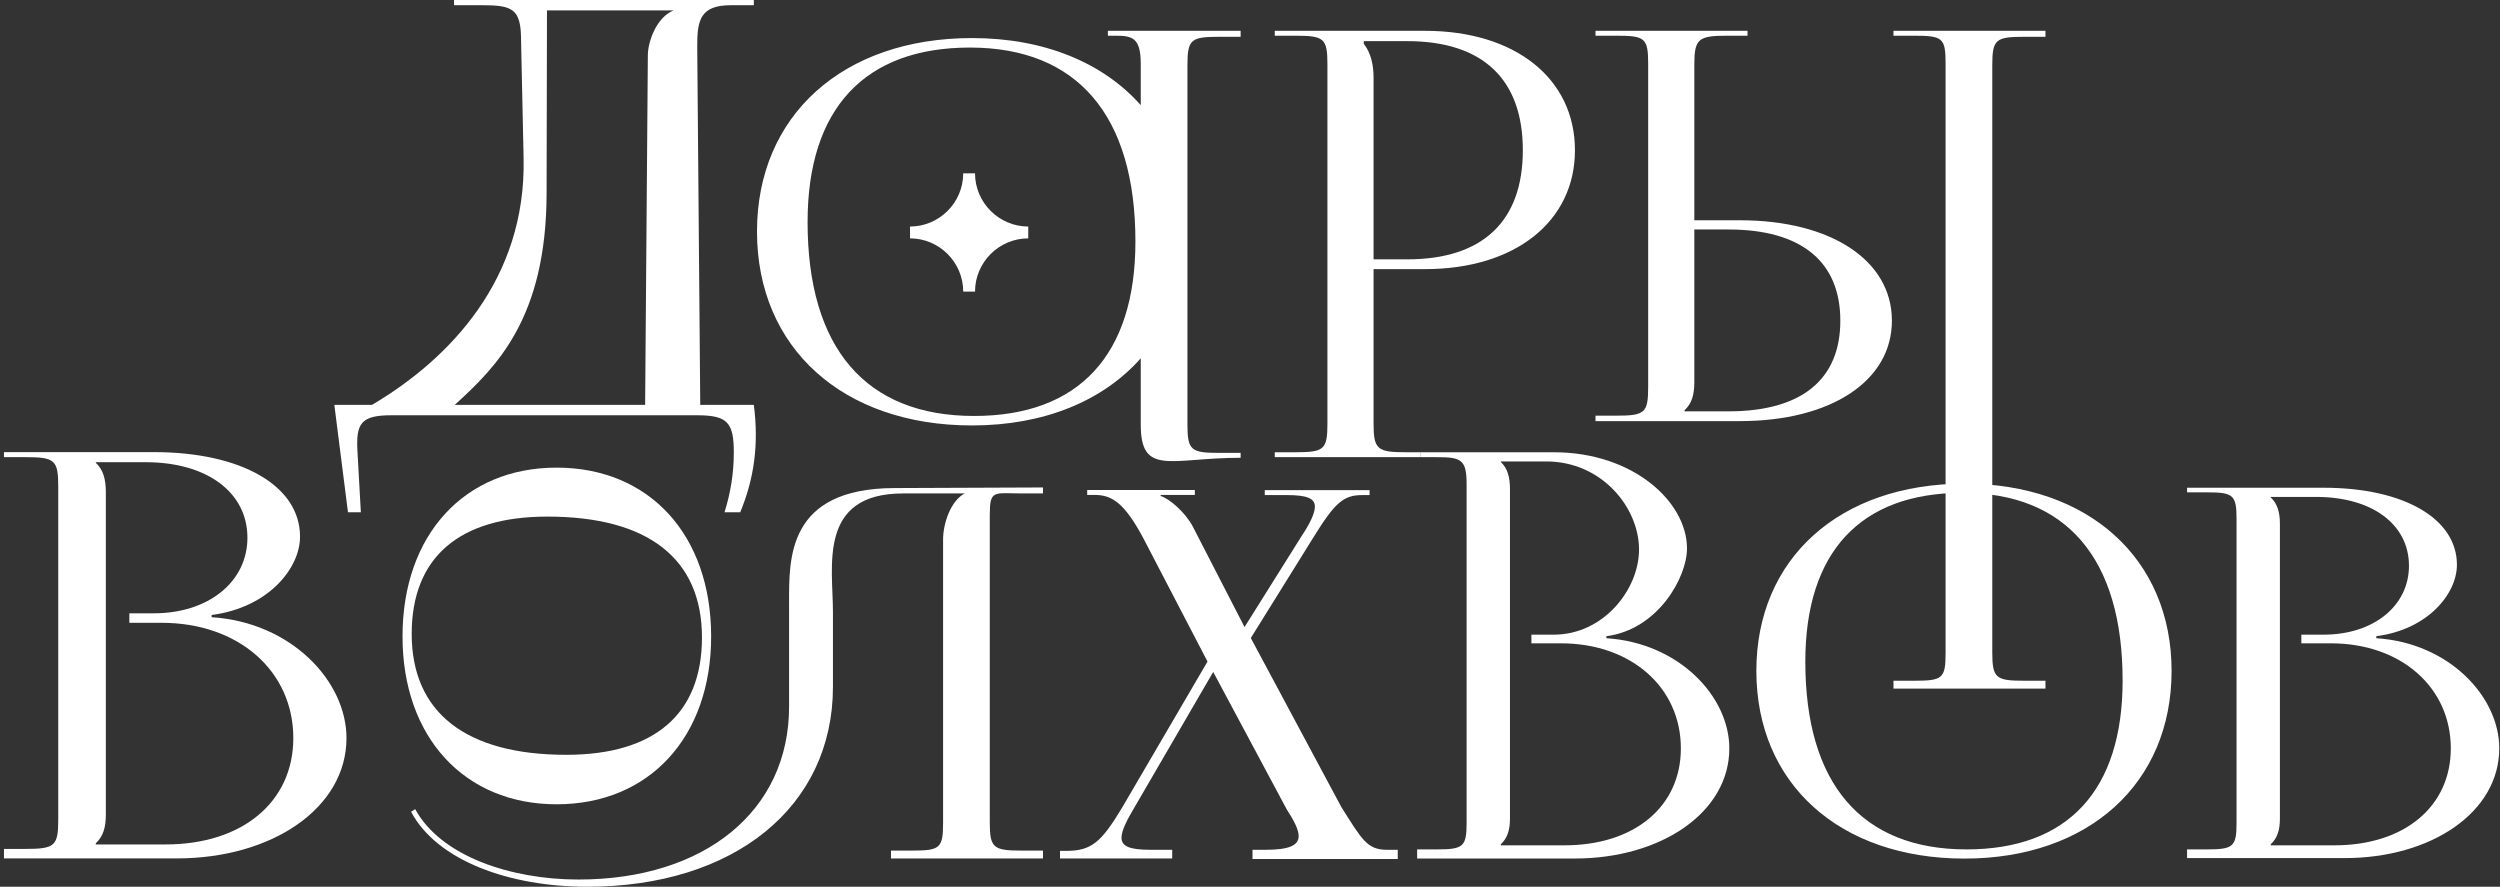 <svg width="234" height="83" viewBox="0 0 234 83" fill="none" xmlns="http://www.w3.org/2000/svg">
<rect x="0" y="0" width="234" height="83" fill="#333333" stroke="none"/>
<path d="M204.71 80.317H219.463C227.58 80.317 233.931 76.019 233.931 70.05C233.931 65.181 229.204 60.167 222.424 59.737V59.547C227.246 58.926 229.968 55.584 229.968 52.863C229.968 48.517 224.954 45.653 217.506 45.653H204.71V46.082H206.525C209.055 46.082 209.341 46.321 209.341 48.613V76.974C209.341 79.266 209.055 79.504 206.525 79.504H204.71V80.317ZM212.54 79.122V79.027C213.161 78.454 213.4 77.69 213.4 76.592V49.043C213.4 47.944 213.161 47.133 212.54 46.56V46.512H216.79C222.041 46.512 225.479 49.09 225.479 52.958C225.479 56.73 222.137 59.404 217.506 59.404H215.405V60.215H218.174C224.716 60.215 229.395 64.322 229.395 70.05C229.395 75.494 225.049 79.122 218.509 79.122H212.54Z" fill="white"/>
<path d="M184.066 79.504C174.231 79.504 168.978 73.345 168.978 61.934C168.978 51.669 174.135 46.13 183.684 46.13C193.424 46.13 198.677 52.29 198.677 63.701C198.677 73.966 193.567 79.504 184.066 79.504ZM183.876 80.363C195.478 80.363 203.26 73.345 203.26 62.794C203.26 52.29 195.478 45.271 183.876 45.271C172.177 45.271 164.395 52.29 164.395 62.794C164.395 73.345 172.177 80.363 183.876 80.363Z" fill="white"/>
<path d="M132.644 80.357H147.397C155.514 80.357 161.865 76.019 161.865 70.05C161.865 65.181 157.138 60.167 150.358 59.737V59.547C155.18 58.926 157.902 54.052 157.902 51.331C157.902 46.986 152.881 42.331 145.44 42.331H132.985V42.789L134.57 42.791C136.792 42.792 137.275 43.047 137.275 45.332V76.974C137.275 79.261 136.985 79.504 134.459 79.504H132.644V80.357ZM140.474 79.122V79.027C141.095 78.454 141.333 77.69 141.333 76.592V45.762C141.333 44.663 141.095 43.812 140.474 43.239V43.191H144.724C149.976 43.191 153.413 47.559 153.413 51.426C153.413 55.199 150.07 59.404 145.44 59.404H143.339V60.215H146.108C152.65 60.215 157.329 64.322 157.329 70.05C157.329 75.494 152.983 79.122 146.443 79.122H140.474Z" fill="white"/>
<path d="M99.216 80.35H109.718V79.541H107.692C105.772 79.541 104.973 79.235 104.973 78.414C104.973 77.799 105.4 76.878 106.2 75.546L113.557 62.894L120.434 75.751C121.127 76.826 121.554 77.647 121.554 78.26C121.554 79.131 120.647 79.541 118.461 79.541H117.235V80.402H130.829V79.541H129.817C127.951 79.541 127.47 78.568 125.552 75.546L117.075 59.718L122.913 50.335C124.939 47.056 125.739 46.34 127.498 46.34H128.191V45.878H118.381V46.34H120.46C122.327 46.34 123.073 46.647 123.073 47.415C123.073 48.03 122.647 48.952 121.794 50.233L116.489 58.693L111.623 49.243C110.93 47.963 109.491 46.683 108.638 46.427V46.324H111.837V45.863H101.761V46.324H102.453C104.053 46.324 105.226 47.041 106.985 50.32L113.023 61.921L105.027 75.597C103.054 78.876 102.148 79.644 99.749 79.644H99.216V80.35Z" fill="white"/>
<path d="M0.372 80.346H16.558C25.464 80.346 32.431 75.634 32.431 69.086C32.431 63.743 27.245 58.243 19.807 57.771V57.562C25.097 56.881 28.083 53.214 28.083 50.228C28.083 45.461 22.583 42.318 14.411 42.318H0.372V42.789H2.363C5.139 42.789 5.453 43.052 5.453 45.566V76.681C5.453 79.196 5.139 79.458 2.363 79.458H0.372V80.346ZM8.964 79.039V78.934C9.644 78.305 9.906 77.468 9.906 76.263V46.038C9.906 44.833 9.644 43.942 8.964 43.314V43.261H13.625C19.387 43.261 23.159 46.09 23.159 50.333C23.159 54.471 19.493 57.405 14.411 57.405H12.107V58.295H15.144C22.321 58.295 27.454 62.8 27.454 69.086C27.454 75.058 22.687 79.039 15.511 79.039H8.964Z" fill="white"/>
<path d="M177.23 64.456H191.456V63.717H189.525C186.841 63.717 186.477 63.513 186.477 61.075V6.086C186.477 3.647 186.833 3.444 189.525 3.444H191.456V2.885H177.23V3.342H179.16C181.854 3.342 182.107 3.554 182.107 5.984V61.075C182.107 63.504 181.845 63.717 179.16 63.717H177.23V64.456Z" fill="white"/>
<path d="M149.34 39.415H162.856C171.392 39.415 177.082 35.656 177.082 30.016C177.082 24.377 171.392 20.617 162.856 20.617H158.588V6.086C158.588 3.647 158.943 3.342 161.636 3.342H163.567V2.885H149.34V3.342H151.272C153.964 3.342 154.269 3.545 154.269 5.984V36.215C154.269 38.654 153.964 38.907 151.272 38.907H149.34V39.415ZM158.588 21.481H161.789C168.597 21.481 172.255 24.478 172.255 30.016C172.255 35.554 168.597 38.501 161.789 38.501H157.674V38.399C158.334 37.79 158.588 36.977 158.588 35.808V21.481Z" fill="white"/>
<path d="M119.318 42.789H132.986V42.331H131.614C128.922 42.331 128.566 42.078 128.566 39.639V25.189H133.392C141.826 25.189 147.415 20.719 147.415 14.062C147.415 7.356 141.826 2.885 133.392 2.885H119.318V3.342H121.249C123.942 3.342 124.247 3.597 124.247 6.035V39.639C124.247 42.077 123.941 42.331 121.249 42.331H119.318V42.789ZM127.651 3.851H131.715C138.778 3.851 142.537 7.407 142.537 14.062C142.537 20.719 138.778 24.275 131.715 24.275H128.566V7.255C128.566 6.086 128.311 4.918 127.651 4.104V3.851Z" fill="white"/>
<path d="M42.563 37.896C46.46 34.351 51.136 29.791 51.161 18.111L51.197 0.973H63.051C61.414 1.631 60.648 3.948 60.639 5.137L60.384 37.896H42.563ZM31.294 37.896L32.571 47.951H33.776L33.457 42.22C33.313 39.63 33.781 38.869 36.646 38.869H65.207C68.072 38.869 68.69 39.505 68.684 42.379C68.68 44.258 68.401 46.094 67.812 47.951H69.282C70.576 44.837 71.041 41.642 70.559 37.896H65.543L65.261 4.403C65.24 1.808 65.585 0.487 68.451 0.487H70.559V0H42.498V0.487H43.795C47.393 0.487 48.699 0.306 48.763 3.36L49.009 14.823C49.251 26.125 42.099 33.593 34.818 37.896H31.294Z" fill="white"/>
<path d="M51.236 48.353C42.976 48.353 38.535 52.172 38.535 59.334C38.535 66.687 43.597 70.65 53.003 70.65C61.263 70.65 65.704 66.831 65.704 59.668C65.704 52.268 60.642 48.353 51.236 48.353ZM66.563 59.573C66.563 68.979 60.785 75.281 52.096 75.281C43.454 75.281 37.676 68.979 37.676 59.573C37.676 50.072 43.454 43.77 52.096 43.77C60.785 43.77 66.563 50.072 66.563 59.573Z" fill="white"/>
<path d="M91.178 38.934C81.016 38.934 75.59 32.57 75.59 20.781C75.59 10.174 80.918 4.451 90.784 4.451C100.848 4.451 106.275 10.816 106.275 22.607C106.275 33.212 100.996 38.934 91.178 38.934ZM116.123 42.848V42.391H114.193C111.5 42.391 111.144 42.188 111.144 39.749V6.086C111.144 3.646 111.5 3.444 114.193 3.444H116.123V2.885H103.698V3.342H104.429C105.994 3.342 106.775 3.548 106.775 5.984V9.843C103.26 5.876 97.75 3.563 90.982 3.563C78.895 3.563 70.855 10.816 70.855 21.669C70.855 32.57 78.895 39.822 90.982 39.822C97.75 39.822 103.26 37.51 106.775 33.535V39.749C106.775 44.617 109.615 42.848 116.123 42.848Z" fill="white"/>
<path fill-rule="evenodd" clip-rule="evenodd" d="M84.536 46.185C76.512 46.185 77.964 53.034 77.964 57.263V64.284C77.964 75.501 68.749 83 54.951 83C47.693 83 40.914 80.566 38.478 75.982L38.861 75.735C41.248 80.127 47.788 82.324 54.139 82.324C65.981 82.324 73.858 75.886 73.858 66.146V56.452C73.858 52.312 73.649 45.724 83.693 45.683L97.622 45.626V46.185H95.691C93.005 46.185 92.642 45.798 92.642 48.23V76.973C92.642 79.405 93.007 79.616 95.691 79.616H97.622V80.355H83.396V79.616H85.326C88.007 79.616 88.273 79.4 88.273 76.973V50.514C88.273 48.928 89.02 46.851 90.295 46.185C87.993 46.185 86.295 46.185 84.536 46.185Z" fill="white"/>
<path fill-rule="evenodd" clip-rule="evenodd" d="M90.157 16.224H91.263C91.263 18.963 93.505 21.204 96.244 21.204V22.311C93.505 22.311 91.263 24.552 91.263 27.291H90.157C90.157 24.552 87.916 22.311 85.177 22.311V21.204C87.916 21.204 90.157 18.963 90.157 16.224Z" fill="white"/>
</svg>
